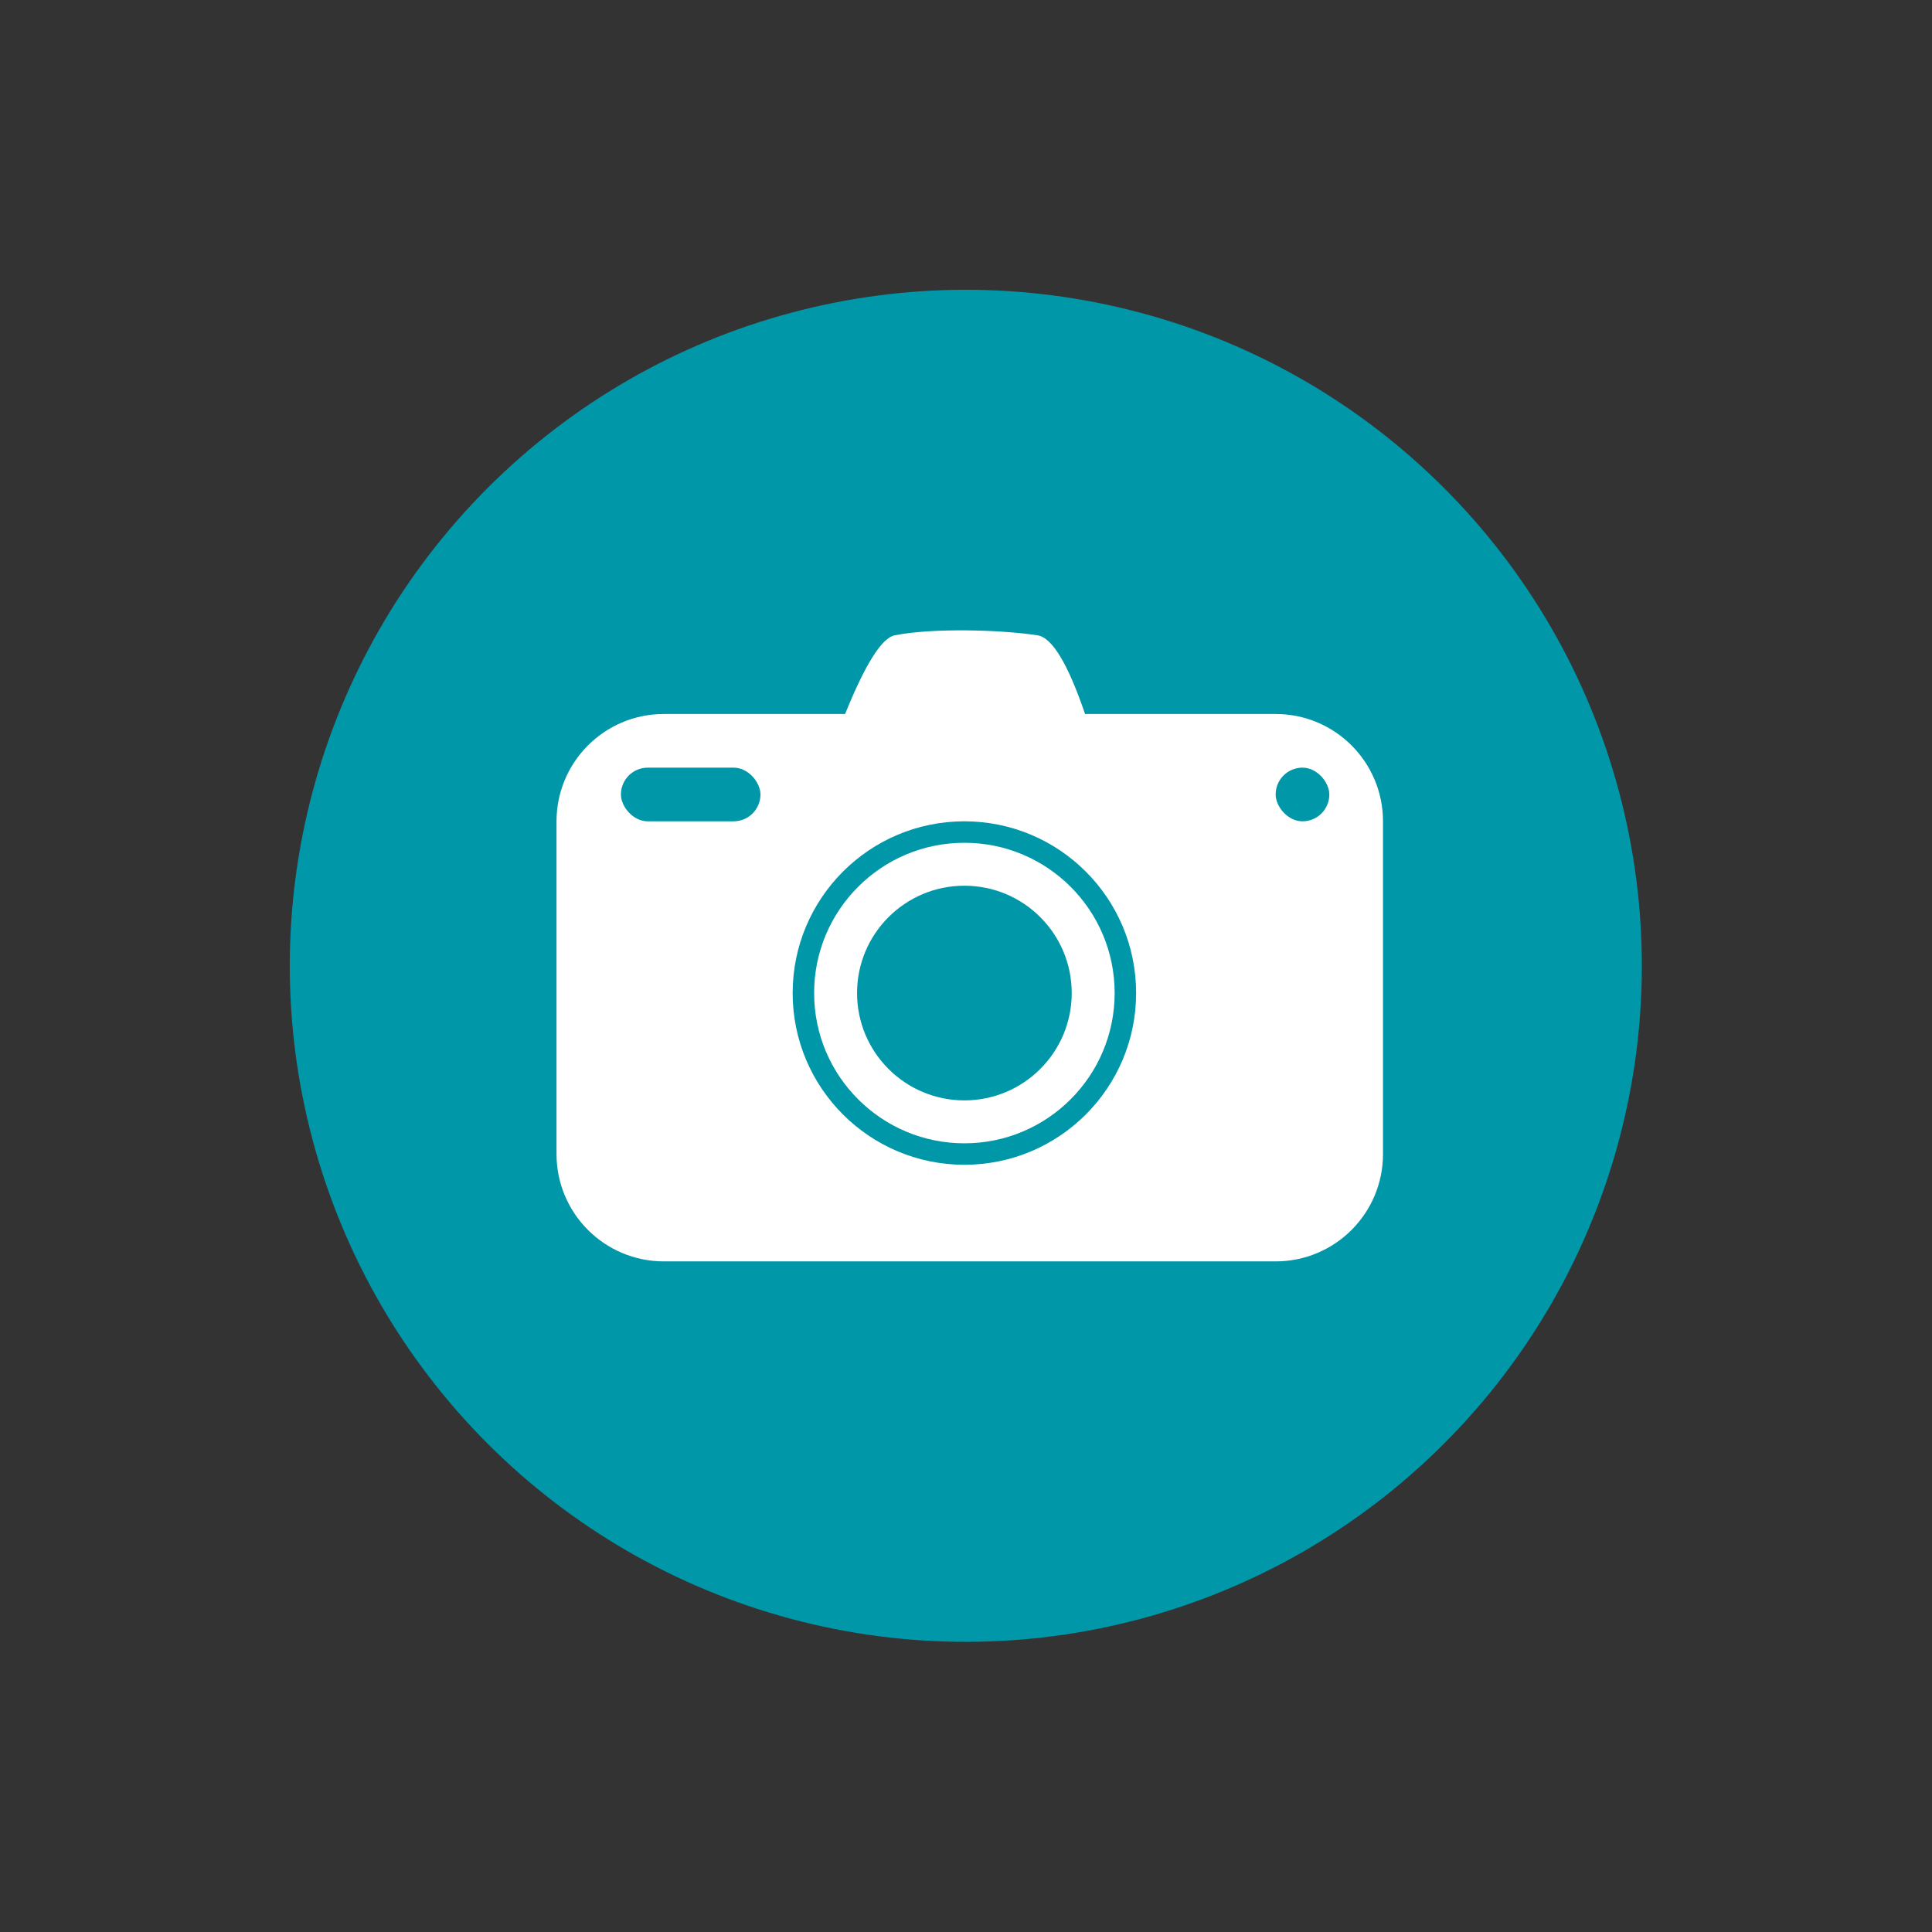 <svg xmlns="http://www.w3.org/2000/svg" width="180" height="180" viewBox="0 0 180 180">
    <rect x="0" y="0" width="180" height="180" fill="#333333" stroke="none"/>
    <g fill="none" fill-rule="evenodd">
        <circle cx="89.983" cy="89.983" r="62.983" fill="#0097A9" transform="rotate(45 89.983 89.983)"/>
        <g transform="translate(51.85 58.728)">
            <path fill="#FFF" d="M10 7.792h16.886C28.765 3.148 30.303.706 31.5.465c3.492-.702 9.893-.532 13.323 0 1.352.21 2.825 2.652 4.42 7.327H67c5.523 0 10 4.477 10 10v31c0 5.523-4.477 10-10 10H10c-5.523 0-10-4.477-10-10v-31c0-5.523 4.477-10 10-10z"/>
            <circle cx="38" cy="33.792" r="15" stroke="#0097A9" stroke-width="2"/>
            <circle cx="38" cy="33.792" r="10" fill="#0097A9"/>
            <rect width="13" height="5" x="6" y="12.792" fill="#0097A9" rx="2.5"/>
            <rect width="5" height="5" x="67" y="12.792" fill="#0097A9" rx="2.5"/>
        </g>
    </g>
</svg>
